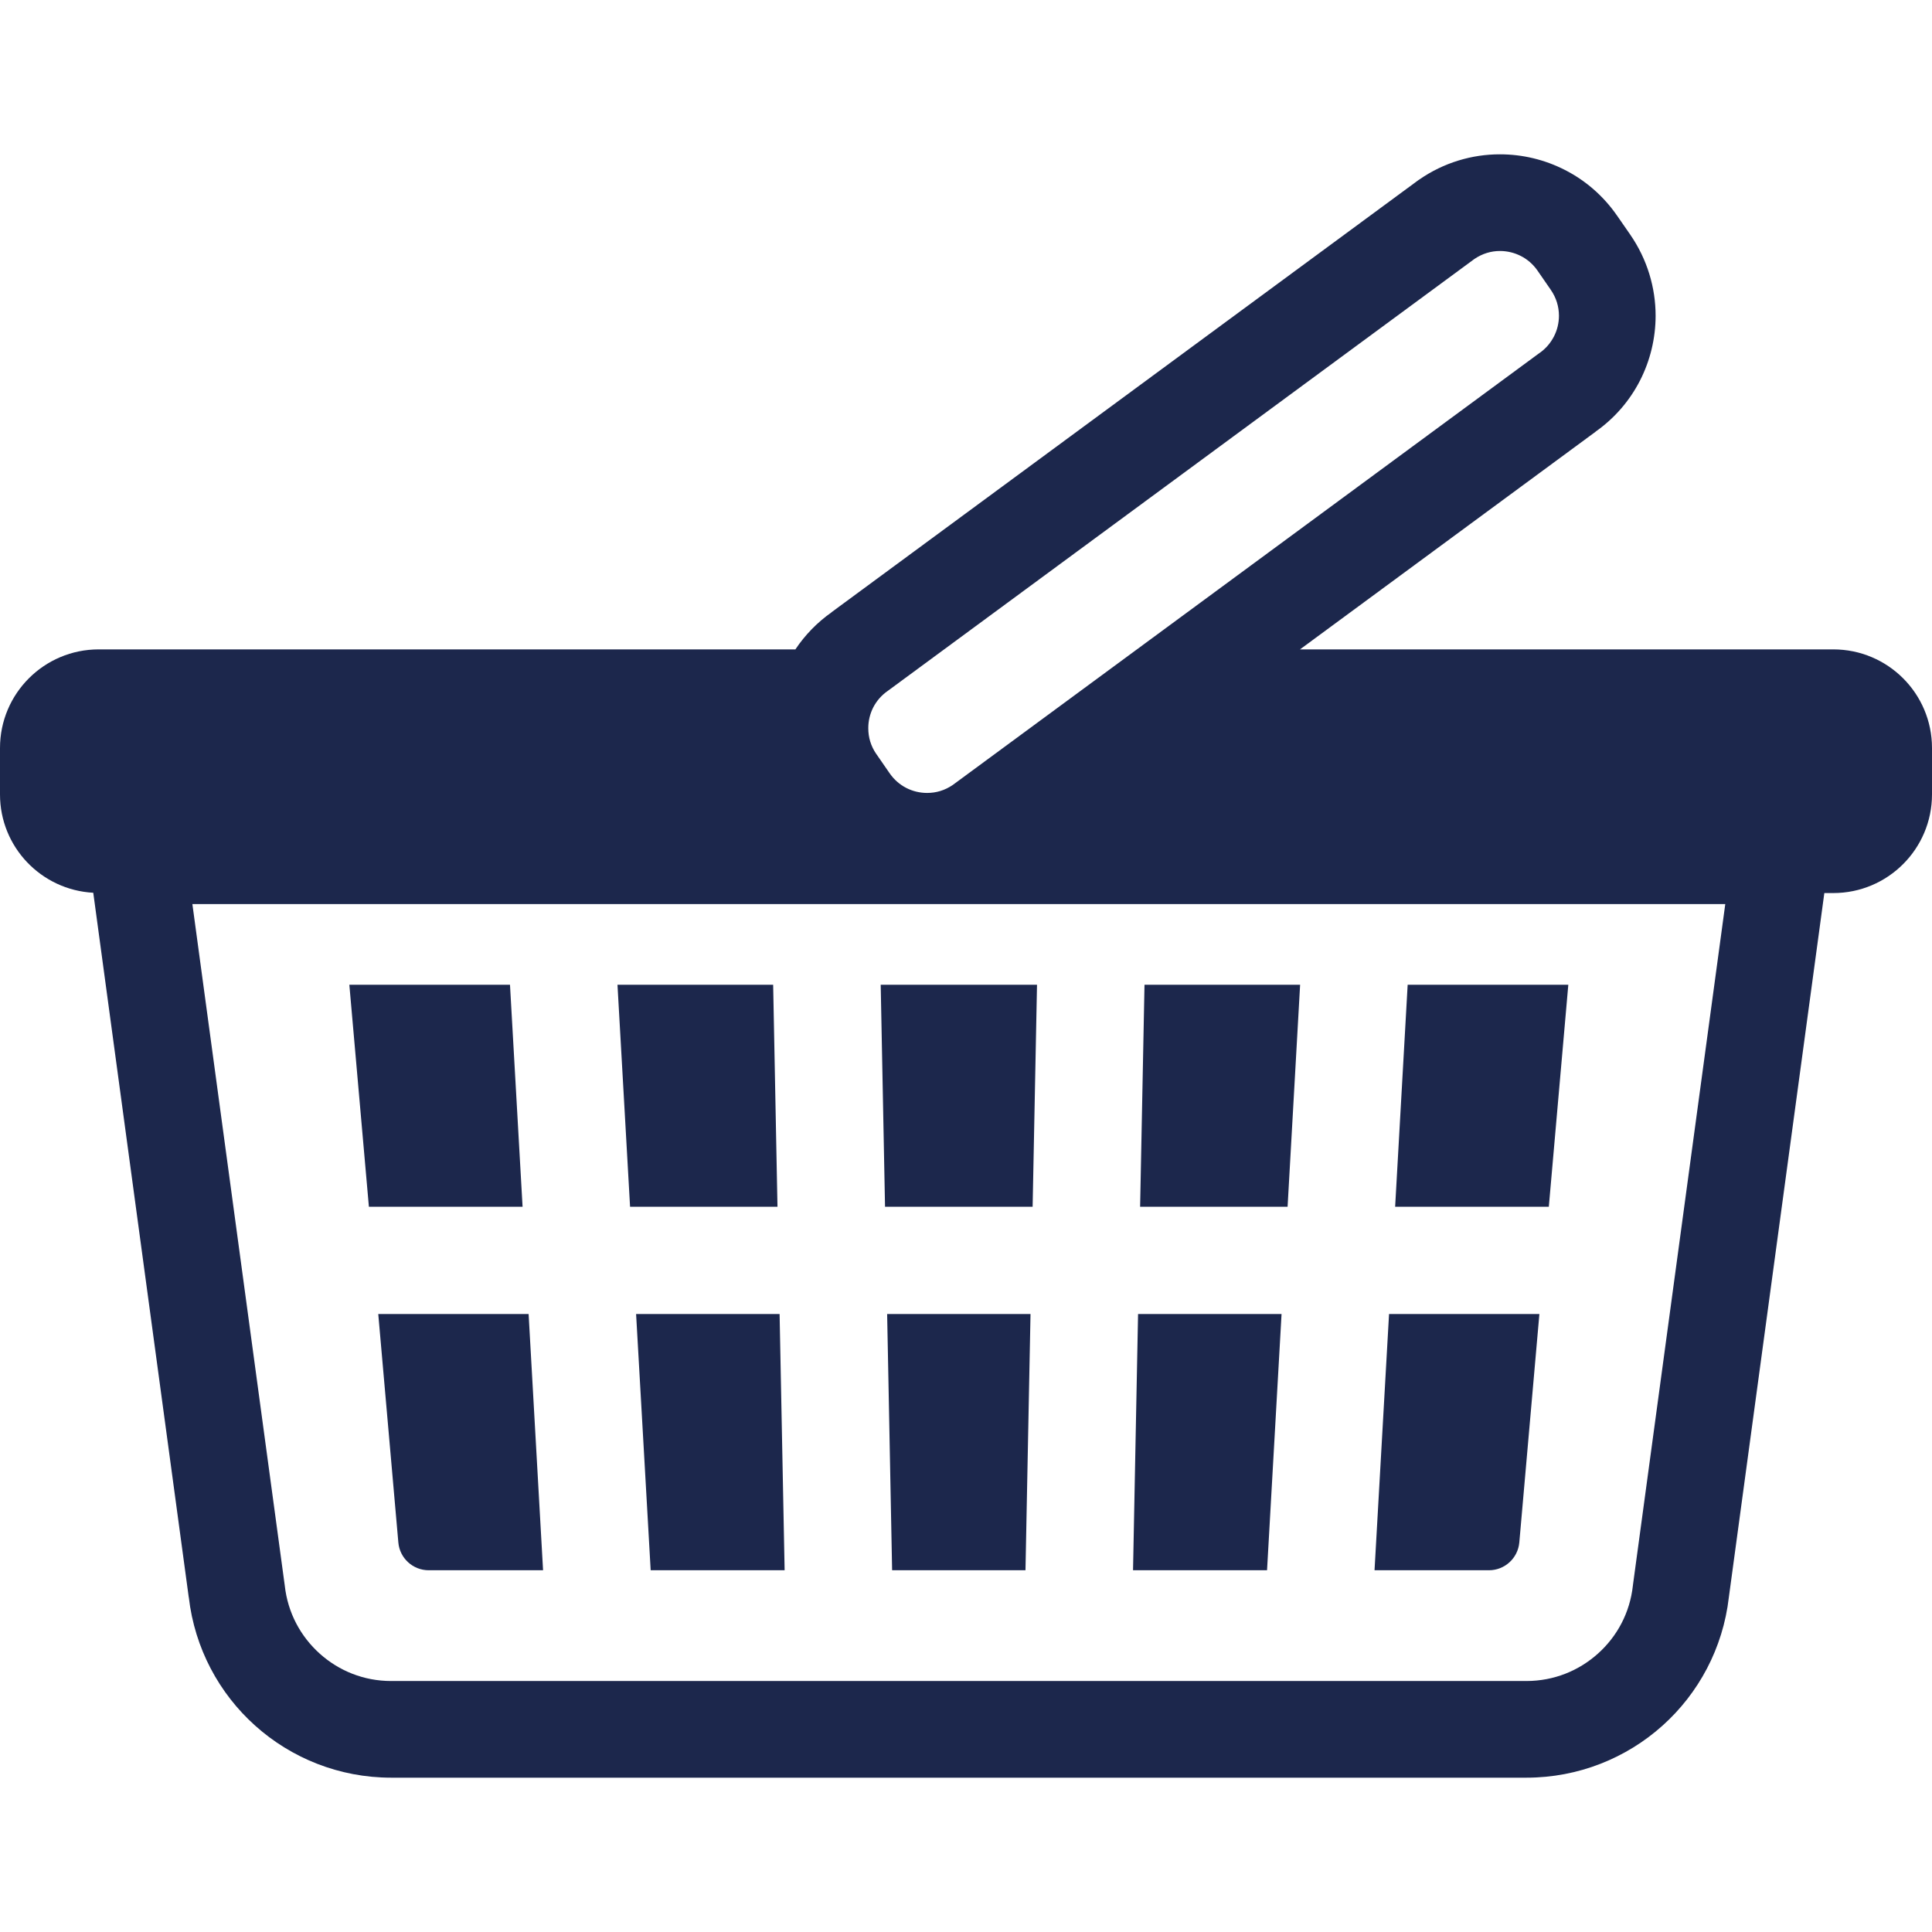 <svg xmlns="http://www.w3.org/2000/svg" width="33" height="33" viewBox="0 0 33 33" fill="none">
  <path d="M15.238 26.821H17.516L17.602 22.444H15.153L15.238 26.821Z" fill="#1C274C"/>
  <path d="M26.788 16.82H24.044L23.83 20.612H26.455L26.788 16.82Z" fill="#1C274C"/>
  <path d="M25.951 26.346L26.294 22.444H23.726L23.478 26.821H25.433C25.702 26.821 25.927 26.615 25.951 26.346Z" fill="#1C274C"/>
  <path d="M22.207 16.82H19.549L19.474 20.612H21.993L22.207 16.82Z" fill="#1C274C"/>
  <path d="M21.89 22.444H19.439L19.353 26.821H21.642L21.89 22.444Z" fill="#1C274C"/>
  <path d="M17.638 20.612L17.713 16.82H15.043L15.117 20.612H17.638Z" fill="#1C274C"/>
  <path d="M11.114 26.821H13.402L13.316 22.444H10.865L11.114 26.821Z" fill="#1C274C"/>
  <path d="M13.28 20.612L13.206 16.82H10.547L10.762 20.612H13.28Z" fill="#1C274C"/>
  <path d="M6.804 26.346C6.827 26.615 7.053 26.821 7.322 26.821H9.276L9.029 22.444H6.461L6.804 26.346Z" fill="#1C274C"/>
  <path d="M8.926 20.612L8.711 16.82H5.967L6.301 20.612H8.926Z" fill="#1C274C"/>
  <path d="M31.314 11.092H27.904H25.181H22.205L27.253 7.375L27.252 7.374C27.582 7.142 27.839 6.839 28.012 6.501C28.188 6.157 28.279 5.776 28.279 5.392C28.279 4.916 28.137 4.43 27.847 4.01L27.848 4.011L27.62 3.682L27.619 3.681C27.385 3.343 27.076 3.079 26.73 2.903C26.386 2.727 26.006 2.636 25.621 2.636C25.145 2.635 24.659 2.777 24.241 3.068L24.231 3.074L14.205 10.456L14.206 10.457C13.956 10.633 13.748 10.849 13.586 11.092H7.819H5.096H1.686C0.755 11.092 0 11.846 0 12.777V13.569C0 14.468 0.705 15.201 1.593 15.249L3.224 27.283H3.225C3.325 28.155 3.745 28.926 4.358 29.475C4.975 30.029 5.794 30.364 6.681 30.364H26.074C26.96 30.364 27.78 30.029 28.397 29.475C29.01 28.926 29.43 28.155 29.53 27.283L31.161 15.254H31.314C32.245 15.254 33 14.499 33 13.569V12.777C33 11.846 32.245 11.092 31.314 11.092ZM14.916 12.082C14.973 11.973 15.054 11.877 15.165 11.8L15.176 11.792L25.183 4.424C25.32 4.331 25.469 4.287 25.621 4.287C25.745 4.287 25.869 4.317 25.978 4.373C26.088 4.429 26.184 4.511 26.262 4.622L26.261 4.621L26.489 4.951V4.951C26.584 5.089 26.627 5.238 26.628 5.392C26.628 5.515 26.599 5.638 26.542 5.748C26.485 5.858 26.404 5.955 26.293 6.032L26.284 6.038L16.275 13.407C16.138 13.501 15.989 13.544 15.836 13.544C15.713 13.544 15.589 13.515 15.479 13.458C15.37 13.402 15.274 13.32 15.197 13.21L14.969 12.88V12.881C14.874 12.743 14.831 12.594 14.831 12.44C14.83 12.316 14.86 12.192 14.916 12.082ZM27.892 27.073L27.891 27.083C27.84 27.548 27.621 27.952 27.294 28.245C26.967 28.538 26.543 28.712 26.074 28.713H6.681C6.213 28.713 5.787 28.538 5.461 28.245C5.135 27.952 4.915 27.548 4.864 27.083L4.863 27.074L4.861 27.061L3.286 15.442H29.469L27.892 27.073Z" fill="#1C274C"/>
</svg>